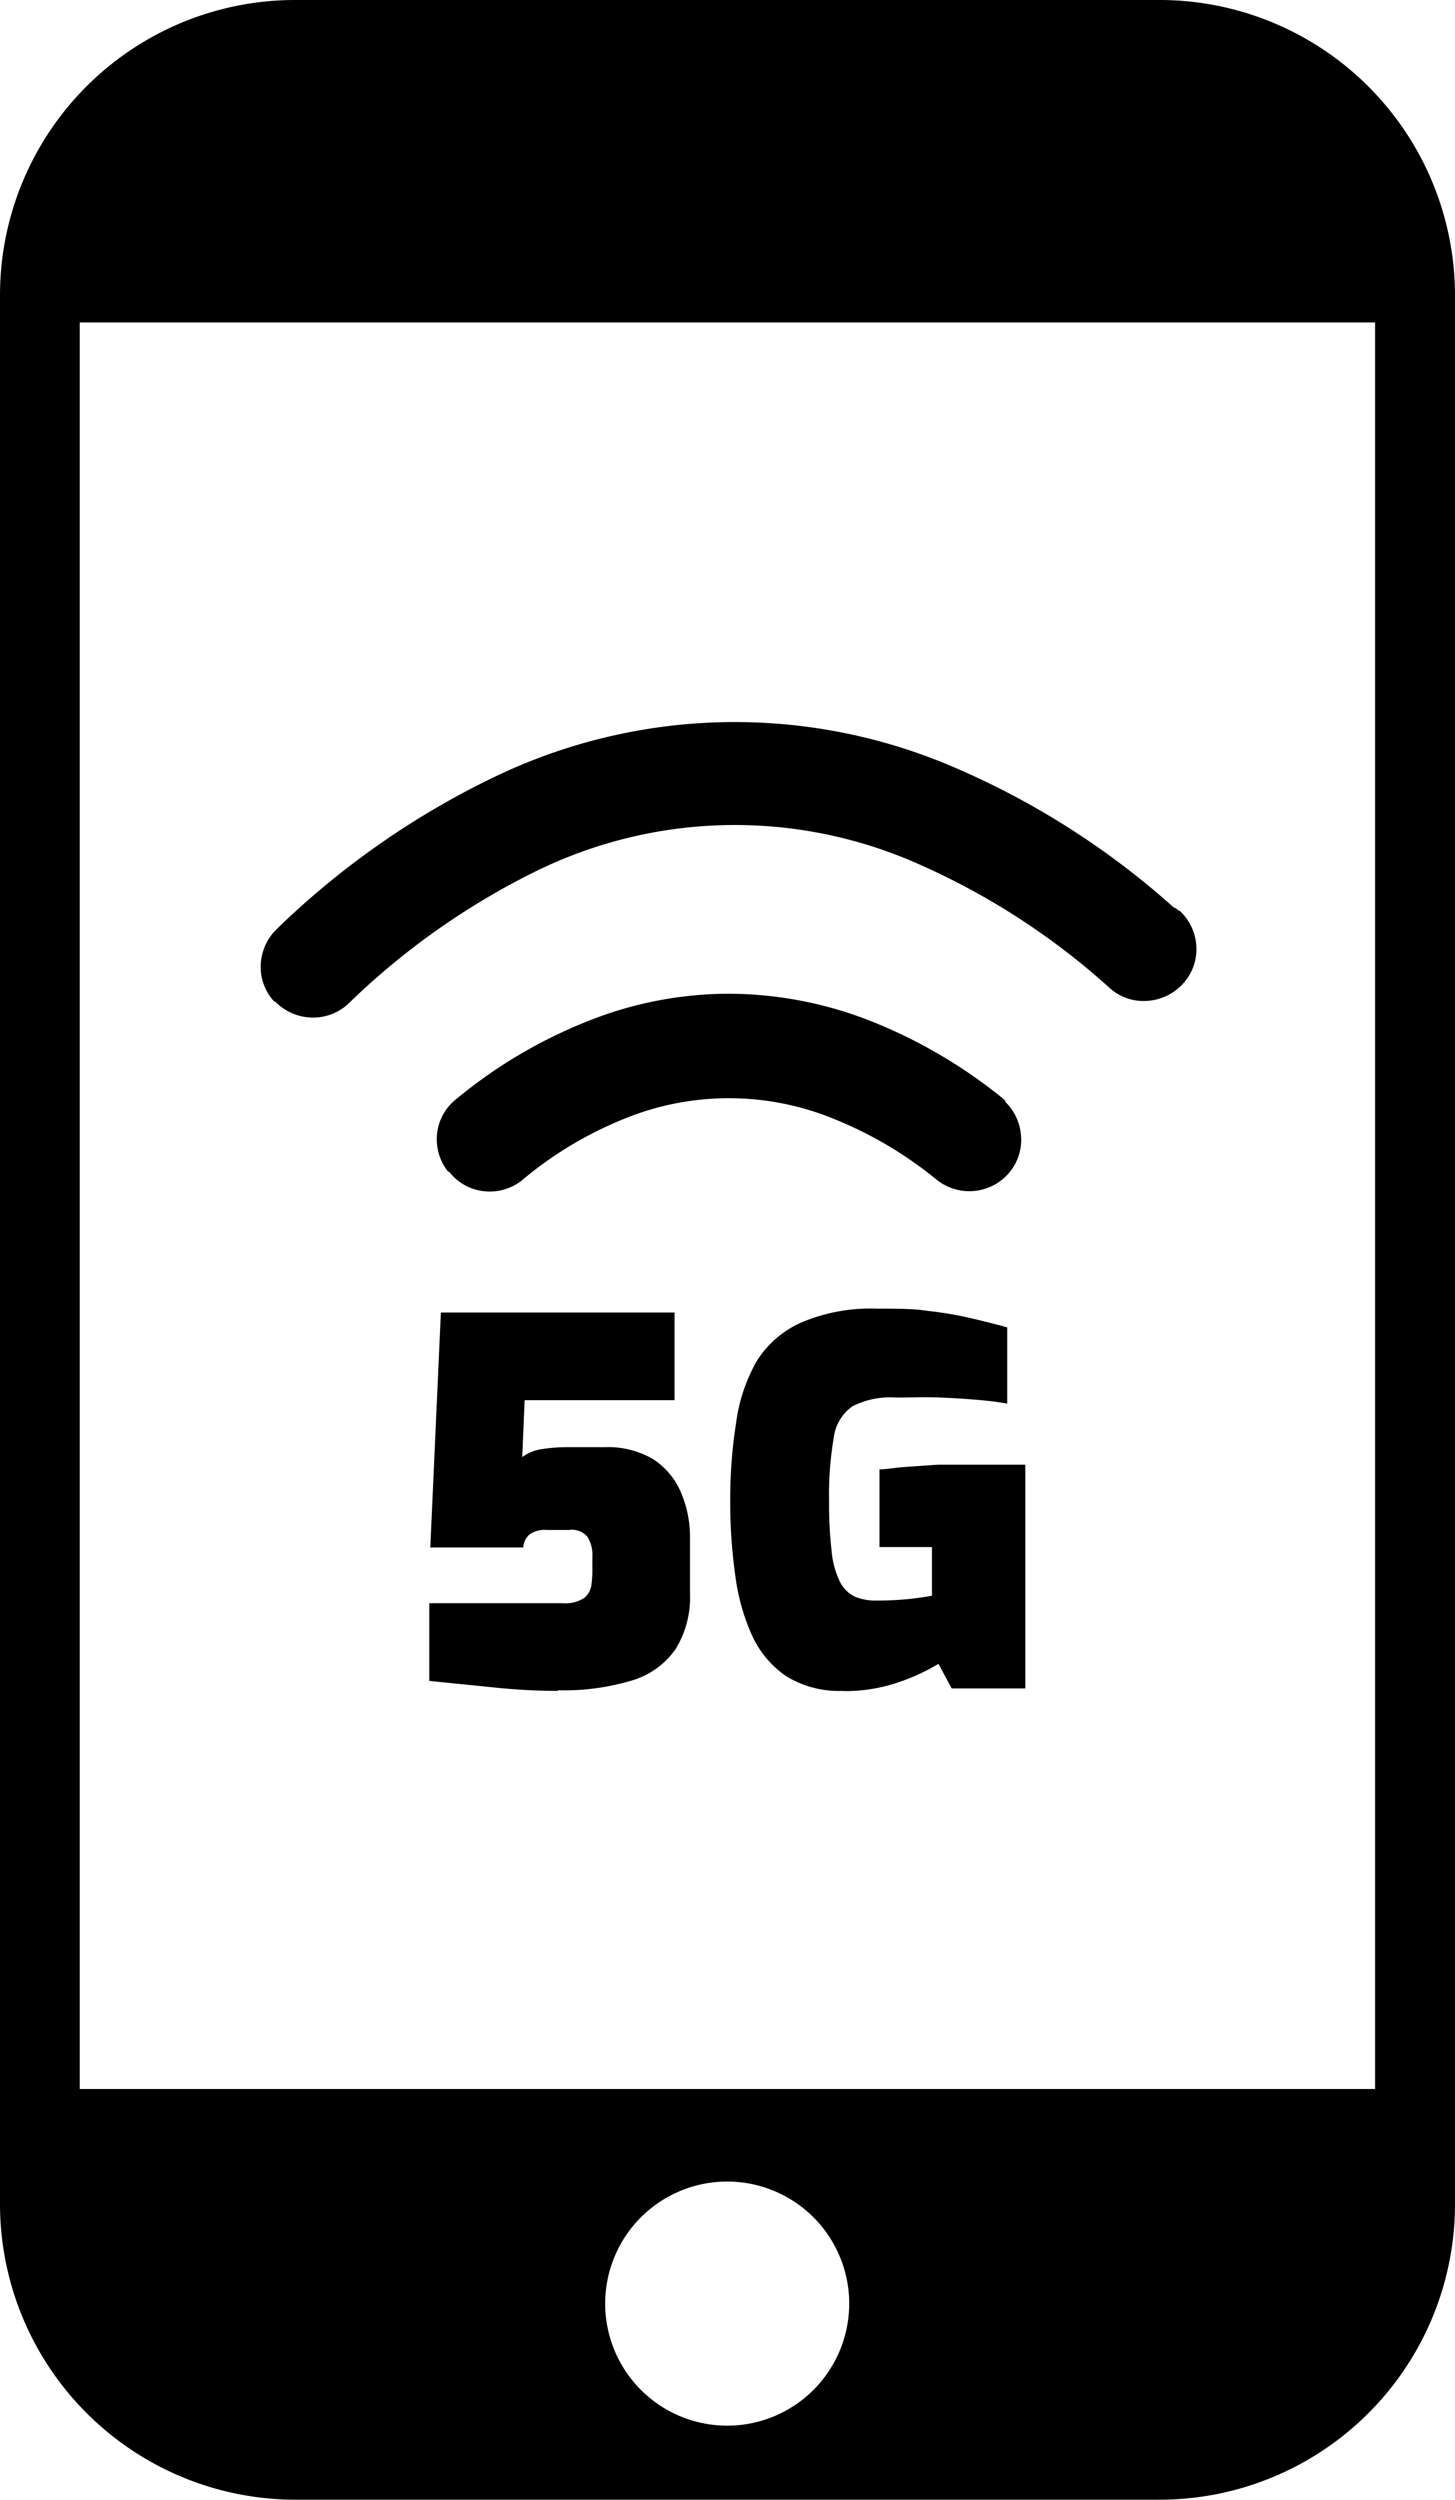 <svg id="Layer_1" data-name="Layer 1" xmlns="http://www.w3.org/2000/svg" viewBox="0 0 71.55 122.88"><defs><style>.cls-1{fill-rule:evenodd;}</style></defs><title>5g-mobile</title><path class="cls-1" d="M14.53,0H57A14.53,14.53,0,0,1,71.55,14.54v93.8A14.53,14.53,0,0,1,57,122.88H14.53A14.54,14.54,0,0,1,0,108.34V14.52A14.51,14.51,0,0,1,14.53,0ZM49.44,54.17a2.57,2.57,0,0,1,.76,1.56,2.52,2.52,0,0,1-.54,1.88h0a2.57,2.57,0,0,1-3.59.39h0A19.44,19.44,0,0,0,41,55a13.6,13.6,0,0,0-10.31,0,18.69,18.69,0,0,0-5,3h0l-.07.06a2.55,2.55,0,0,1-1.79.5,2.49,2.49,0,0,1-1.71-.92L22,57.55a2.56,2.56,0,0,1-.51-1.79,2.5,2.5,0,0,1,.92-1.71l0,0A24,24,0,0,1,29,50.16a18.69,18.69,0,0,1,6.87-1.31,19.2,19.2,0,0,1,6.92,1.33A24.89,24.89,0,0,1,49.32,54a.71.71,0,0,1,.12.13ZM58,44.76a2.58,2.58,0,0,1,.83,1.74,2.51,2.51,0,0,1-.65,1.85,2.59,2.59,0,0,1-1.76.85,2.47,2.47,0,0,1-1.86-.64l0,0a35.15,35.15,0,0,0-9.38-6.08,22.2,22.2,0,0,0-18.83.35,36.1,36.1,0,0,0-9.21,6.5h0a2.52,2.52,0,0,1-1.81.69,2.57,2.57,0,0,1-1.79-.78h0l-.05,0a2.51,2.51,0,0,1-.67-1.79,2.6,2.6,0,0,1,.79-1.78h0l.05-.05a40.65,40.65,0,0,1,10.68-7.44,27.25,27.25,0,0,1,22.65-.43A39.5,39.5,0,0,1,57.71,44.6a.6.6,0,0,1,.24.16ZM27.44,83.12c-.93,0-2-.05-3.06-.16l-3.27-.33V78.81h6.55a1.69,1.69,0,0,0,1.07-.26,1,1,0,0,0,.35-.62,5.29,5.29,0,0,0,.05-.61v-.77a1.7,1.7,0,0,0-.24-1,1,1,0,0,0-.91-.34H26.89a1.29,1.29,0,0,0-.85.22.91.91,0,0,0-.31.64H21.16l.52-11.55H33.17v4.31H25.8l-.12,2.8a2.11,2.11,0,0,1,1-.4,8.08,8.08,0,0,1,1.2-.09h1.88a4.35,4.35,0,0,1,2.36.59,3.65,3.65,0,0,1,1.36,1.62,5.52,5.52,0,0,1,.45,2.28v2.7a4.82,4.82,0,0,1-.71,2.74,4,4,0,0,1-2.15,1.54,11.63,11.63,0,0,1-3.64.48Zm14,0a4.94,4.94,0,0,1-2.79-.73,4.87,4.87,0,0,1-1.67-2,10.37,10.37,0,0,1-.83-3,25.45,25.45,0,0,1-.24-3.59,24,24,0,0,1,.29-3.87,8.33,8.33,0,0,1,1-3A4.94,4.94,0,0,1,39.43,65a8.72,8.72,0,0,1,3.67-.67c1,0,1.82,0,2.52.11a18,18,0,0,1,2,.33c.61.14,1.25.3,1.91.48V69c-.36-.07-.83-.13-1.39-.18s-1.19-.09-1.88-.12-1.43,0-2.21,0a4.09,4.09,0,0,0-2.13.43A2.22,2.22,0,0,0,41,70.67a16.74,16.74,0,0,0-.23,3.13,20.54,20.54,0,0,0,.13,2.49,4.26,4.26,0,0,0,.41,1.48,1.63,1.63,0,0,0,.73.72,2.66,2.66,0,0,0,1.07.19,15.72,15.72,0,0,0,1.63-.08c.48-.06.85-.11,1.09-.16V76.05H43.25V72.23c.36,0,.8-.09,1.3-.12L46.12,72l1.47,0h1.58l1.25,0V83H46.8l-.65-1.21a9.77,9.77,0,0,1-1.86.87,8.11,8.11,0,0,1-2.83.47ZM3.92,102.69h63.7V15.85H3.92v86.84Zm31.84,4.55a6,6,0,1,1-6,6,6,6,0,0,1,6-6Z"/></svg>